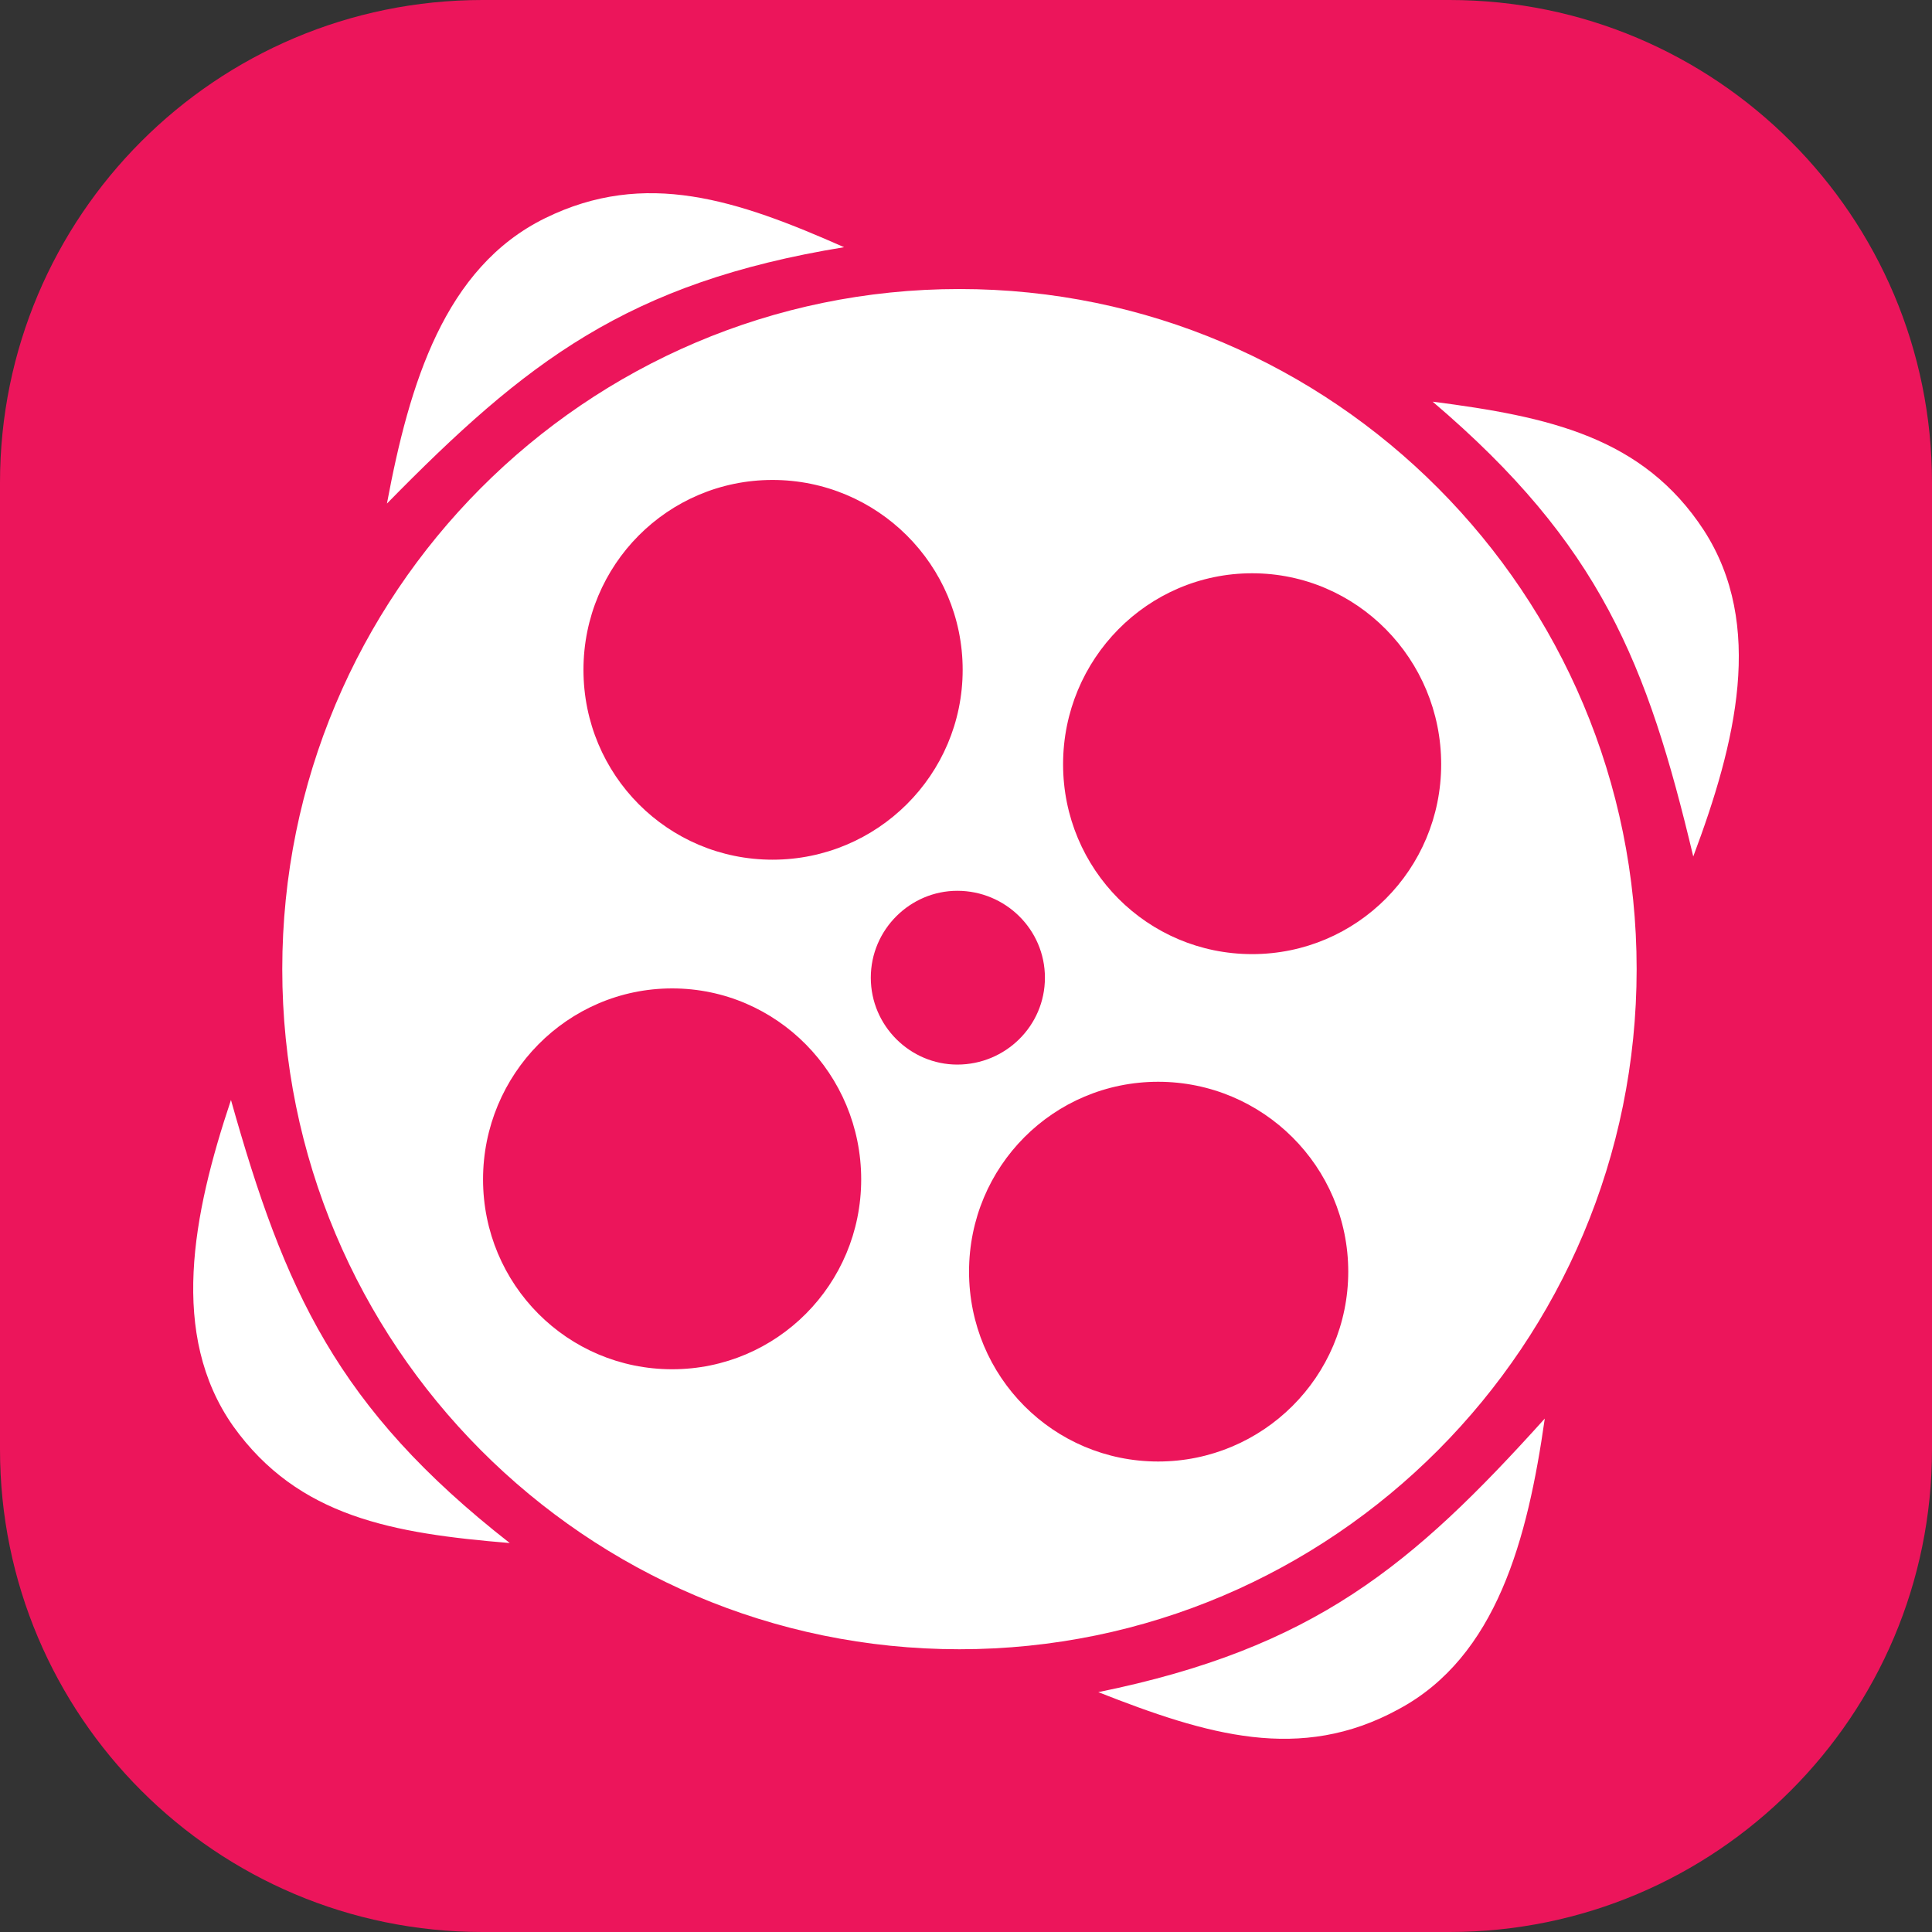 <?xml version="1.0" encoding="UTF-8"?>
<svg width="40px" height="40px" viewBox="0 0 40 40" version="1.1" xmlns="http://www.w3.org/2000/svg" xmlns:xlink="http://www.w3.org/1999/xlink">
    <rect x="0" y="0" width="40" height="40" fill="#333333" stroke="none"/>
    <!-- Generator: Sketch 45.2 (43514) - http://www.bohemiancoding.com/sketch -->
    <title>icon_social_aparat</title>
    <desc>Created with Sketch.</desc>
    <defs></defs>
    <g id="Symbols" stroke="none" stroke-width="1" fill="none" fill-rule="evenodd">
        <g id="[Icon-Base]" transform="translate(-16, -88)">
            <g id="icon_ic_social_aparat" transform="translate(16, 88)">
                <path d="M0,9.991 L0,30.009 C0,35.528 4.473,40 9.991,40 L30.009,40 C35.528,40 40,35.527 40,30.009 L40,9.991 C40,4.472 35.527,0 30.009,0 L9.991,0 C4.472,0 0,4.473 0,9.991 Z" id="Rectangle" fill="#EC155B"></path>
                <path d="M19.864,5.984 C27.604,5.984 33.885,12.291 33.885,20.065 C33.885,27.838 27.604,34.146 19.864,34.146 C12.124,34.146 5.844,27.838 5.844,20.065 C5.844,12.291 12.124,5.984 19.864,5.984 L19.864,5.984 Z M19.82,18.443 C20.815,18.443 21.634,19.243 21.634,20.242 C21.634,21.242 20.815,22.041 19.82,22.041 C18.847,22.041 18.029,21.242 18.029,20.242 C18.029,19.243 18.847,18.443 19.82,18.443 L19.82,18.443 Z M23.978,22.397 C26.145,22.397 27.914,24.151 27.914,26.328 C27.914,28.504 26.145,30.259 23.978,30.259 C21.81,30.259 20.063,28.504 20.063,26.328 C20.063,24.151 21.81,22.397 23.978,22.397 L23.978,22.397 Z M25.924,11.869 C28.091,11.869 29.838,13.646 29.838,15.823 C29.838,17.999 28.091,19.754 25.924,19.754 C23.757,19.754 22.01,17.999 22.01,15.823 C22.01,13.646 23.757,11.869 25.924,11.869 L25.924,11.869 Z M15.994,9.937 C18.162,9.937 19.931,11.692 19.931,13.868 C19.931,16.045 18.162,17.799 15.994,17.799 C13.827,17.799 12.08,16.045 12.08,13.868 C12.08,11.692 13.827,9.937 15.994,9.937 L15.994,9.937 Z M13.916,20.464 C16.083,20.464 17.83,22.241 17.83,24.418 C17.83,26.594 16.083,28.349 13.916,28.349 C11.748,28.349 10.001,26.594 10.001,24.418 C10.001,22.241 11.748,20.464 13.916,20.464 Z M35.057,17.733 C34.106,13.735 33.133,11.27 29.661,8.316 C32.072,8.627 34.018,9.049 35.278,10.981 C36.539,12.935 35.942,15.378 35.057,17.733 Z M31.983,29.37 C31.629,31.858 30.988,34.301 28.953,35.389 C26.919,36.5 24.995,35.922 22.739,35.034 C27.206,34.123 29.241,32.413 31.983,29.37 Z M4.782,22.774 C5.888,26.705 6.972,29.148 10.554,31.947 C8.144,31.747 6.176,31.414 4.827,29.526 C3.5,27.638 3.986,25.151 4.782,22.774 Z M8.011,10.426 C8.476,7.938 9.205,5.54 11.284,4.518 C13.363,3.496 15.265,4.14 17.476,5.118 C12.987,5.851 10.886,7.494 8.011,10.426 Z" id="Combined-Shape" fill="#FFFFFF"></path>
            </g>
        </g>
    </g>
</svg>